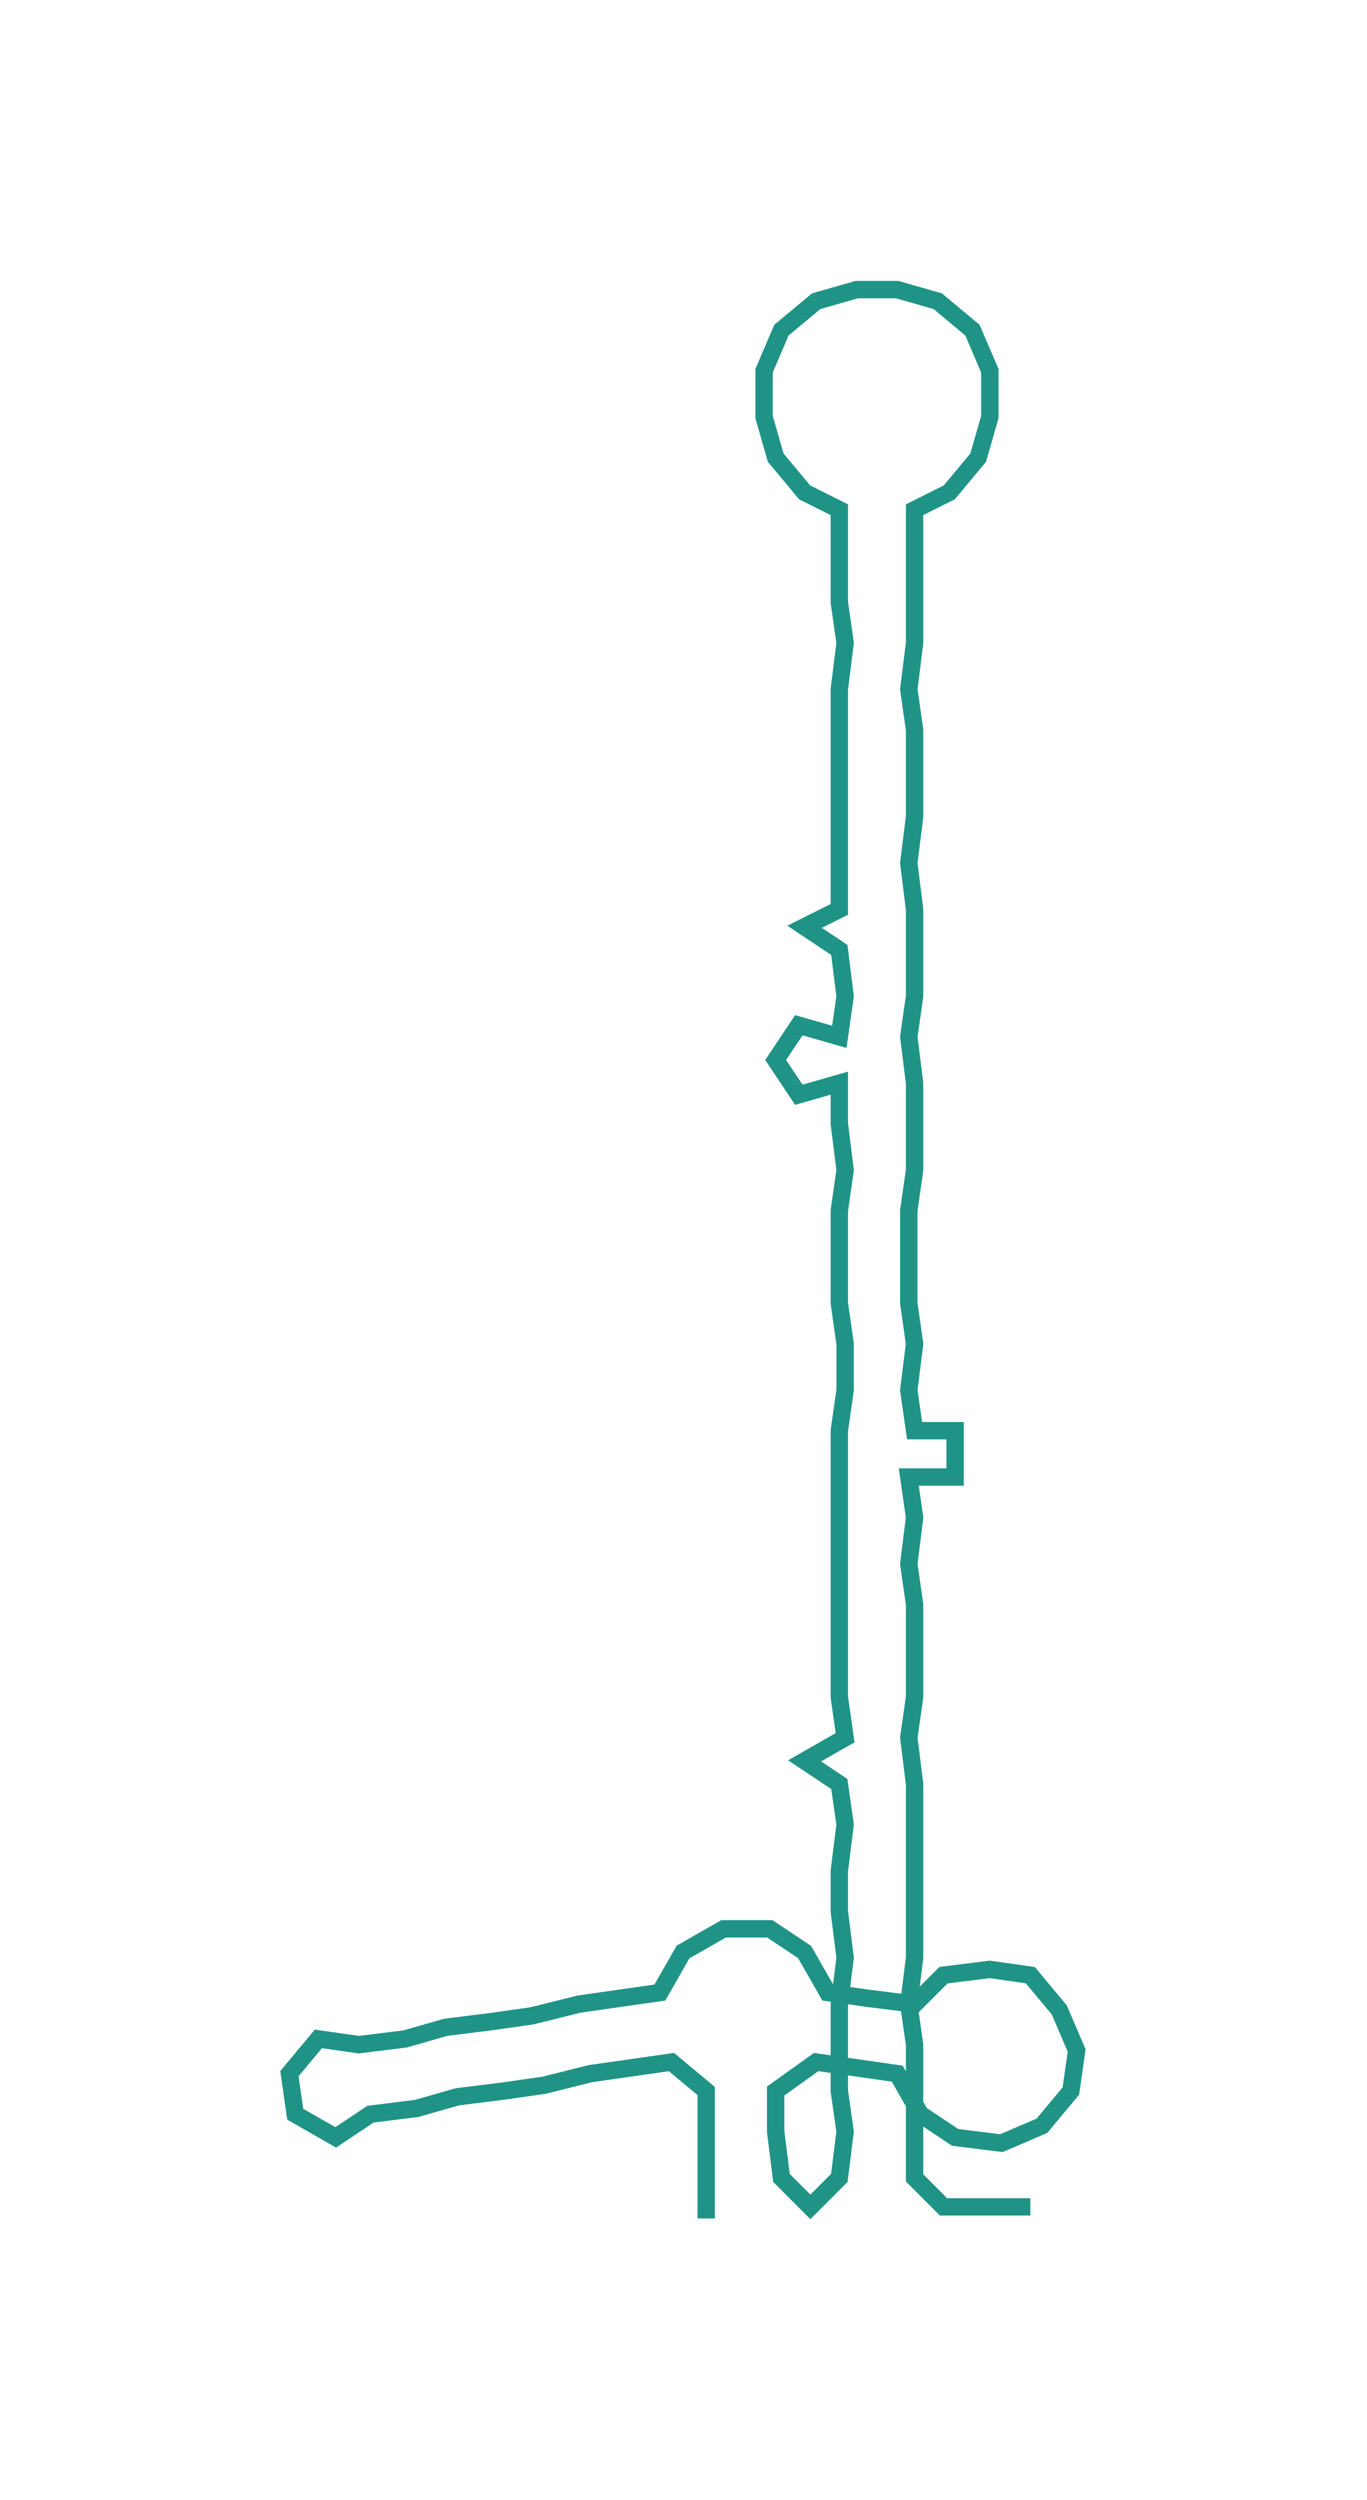 <ns0:svg xmlns:ns0="http://www.w3.org/2000/svg" width="164.156px" height="300px" viewBox="0 0 236.16 431.59"><ns0:path style="stroke:#1f9386;stroke-width:3px;fill:none;" d="M122 383 L122 383 L122 376 L122 368 L122 361 L116 356 L109 357 L102 358 L94 360 L87 361 L79 362 L72 364 L64 365 L58 369 L51 365 L50 358 L55 352 L62 353 L70 352 L77 350 L85 349 L92 348 L100 346 L107 345 L114 344 L118 337 L125 333 L133 333 L139 337 L143 344 L150 345 L158 346 L163 341 L171 340 L178 341 L183 347 L186 354 L185 361 L180 367 L173 370 L165 369 L159 365 L155 358 L148 357 L141 356 L134 361 L134 368 L135 376 L140 381 L145 376 L146 368 L145 361 L145 353 L145 346 L146 338 L145 330 L145 323 L146 315 L145 308 L139 304 L146 300 L145 293 L145 285 L145 277 L145 270 L145 262 L145 255 L145 247 L146 240 L146 232 L145 225 L145 217 L145 209 L146 202 L145 194 L145 187 L138 189 L134 183 L138 177 L145 179 L146 172 L145 164 L139 160 L145 157 L145 149 L145 141 L145 134 L145 126 L145 119 L146 111 L145 104 L145 96 L145 88 L139 85 L134 79 L132 72 L132 64 L135 57 L141 52 L148 50 L155 50 L162 52 L168 57 L171 64 L171 72 L169 79 L164 85 L158 88 L158 96 L158 104 L158 111 L157 119 L158 126 L158 134 L158 141 L157 149 L158 157 L158 164 L158 172 L157 179 L158 187 L158 194 L158 202 L157 209 L157 217 L157 225 L158 232 L157 240 L158 247 L165 247 L165 255 L157 255 L158 262 L157 270 L158 277 L158 285 L158 293 L157 300 L158 308 L158 315 L158 323 L158 330 L158 338 L157 346 L158 353 L158 361 L158 368 L158 376 L163 381 L171 381 L178 381" /></ns0:svg>